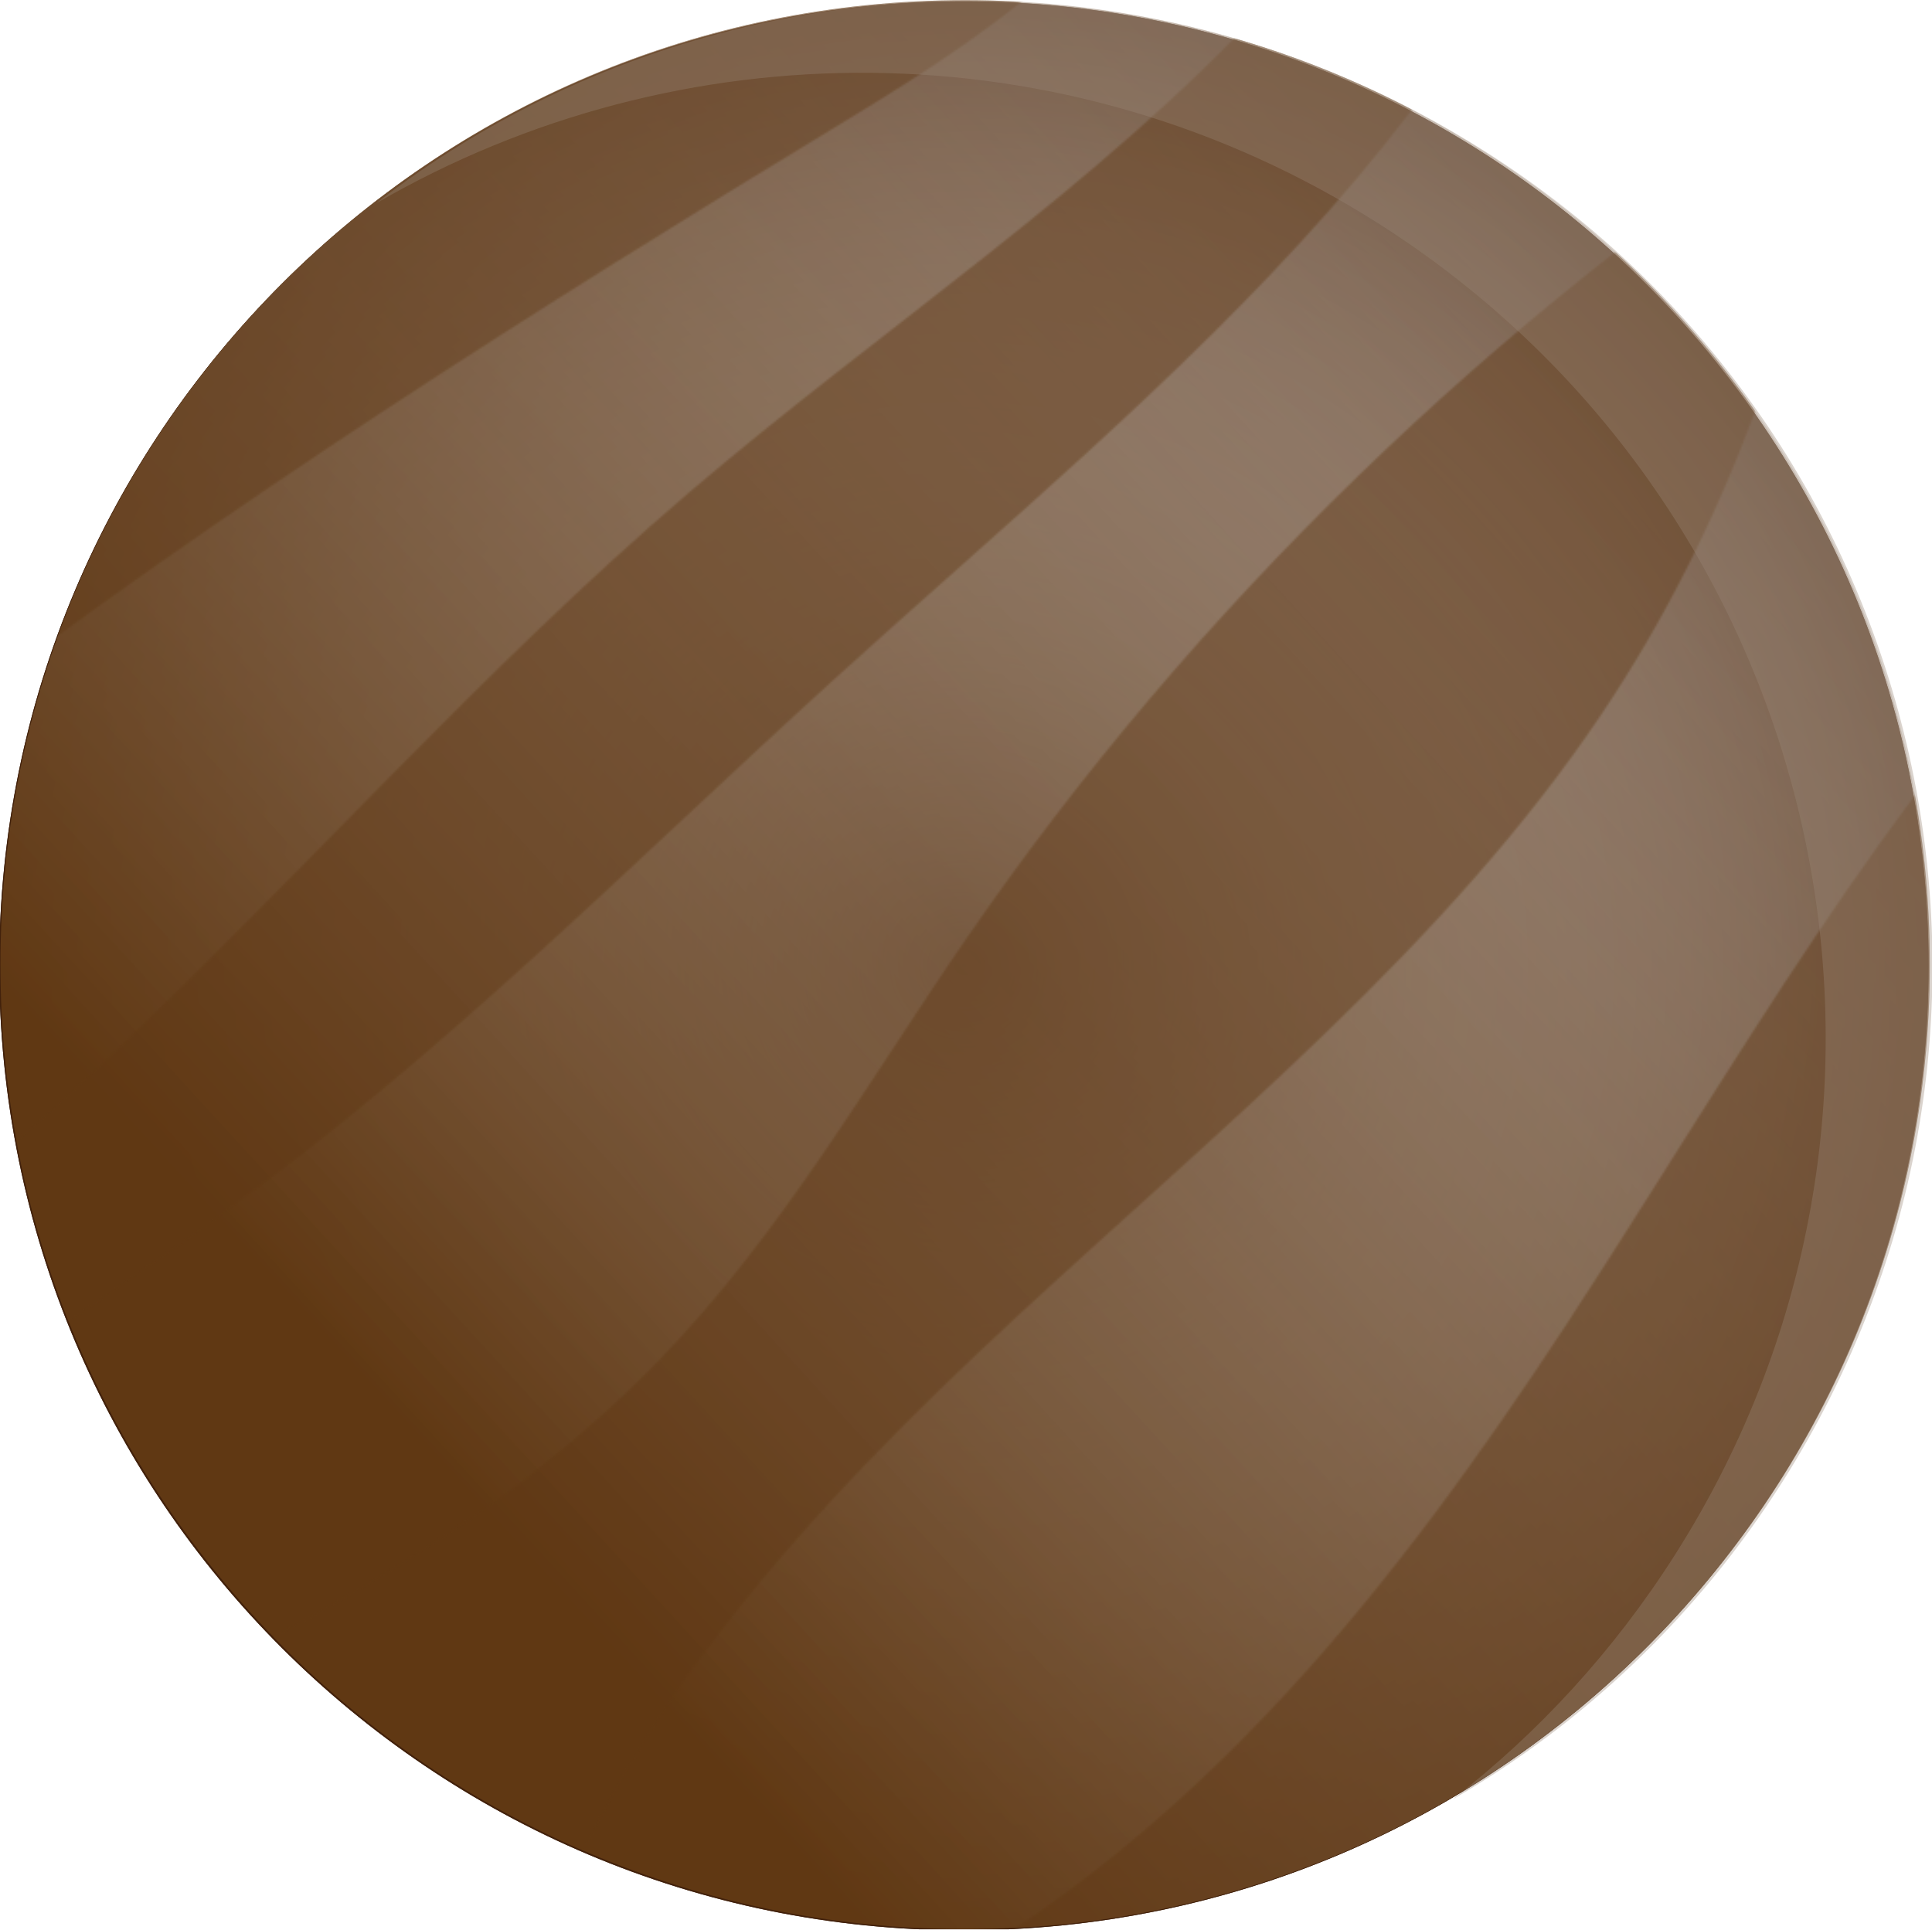 <svg width="1003" height="1002" viewBox="0 0 1003 1002" fill="none" xmlns="http://www.w3.org/2000/svg">
<g clip-path="url(#clip0_264_161)">
<path d="M500.404 1002.36C776.995 1002.36 1001.22 778.137 1001.22 501.546C1001.22 224.956 776.995 0.735 500.404 0.735C223.813 0.735 -0.408 224.956 -0.408 501.546C-0.408 778.137 223.813 1002.36 500.404 1002.36Z" fill="#42210B"/>
<path d="M500.404 1002.36C776.995 1002.36 1001.22 778.137 1001.22 501.546C1001.22 224.956 776.995 0.735 500.404 0.735C223.813 0.735 -0.408 224.956 -0.408 501.546C-0.408 778.137 223.813 1002.36 500.404 1002.36Z" fill="url(#paint0_radial_264_161)"/>
<path d="M501.045 1001.73C777.636 1001.73 1001.86 777.507 1001.86 500.917C1001.86 224.326 777.636 0.105 501.045 0.105C224.454 0.105 0.233 224.326 0.233 500.917C0.233 777.507 224.454 1001.73 501.045 1001.73Z" fill="url(#paint1_linear_264_161)"/>
<g opacity="0.42">
<mask id="mask0_264_161" style="mask-type:luminance" maskUnits="userSpaceOnUse" x="-471" y="-194" width="1873" height="1341">
<path d="M-301.6 506.911C-91.343 287.873 13.785 178.347 108.137 112.453C289.226 -14.007 470.43 -91.273 620.239 -139.196C612.95 -49.322 522.038 12.316 440.154 62.023C116.978 258.249 -204.565 470.698 -430.427 759.527C-440.597 772.531 -449.811 792.393 -436.293 802.563C-430.579 806.867 -422.625 807.438 -415.242 807.462C-376.533 807.59 -338.548 797.816 -302.393 785.186C-164.55 737.018 -48.505 647.658 54.384 550.764C157.261 453.881 249.945 347.878 357.814 255.66C457.776 170.195 570.637 96.684 658.796 0.91C720.364 -65.977 770.689 -144.315 850.007 -193.019C830.974 -81.115 767.808 20.993 690.274 109.059C612.74 197.124 520.58 273.224 432.888 352.893C328.354 447.874 229.314 548.711 113.456 631.913C24.119 696.082 -80.077 755.539 -120.057 852.958C-133.702 886.22 -131.253 934.399 -94.165 944.838C-74.385 950.401 -53.497 941.957 -34.895 933.7C101.081 873.38 240.767 810.552 341.288 707.185C405.422 641.232 450.394 561.913 501.815 487.178C619.831 315.618 774.584 165.448 954.704 47.712C935.799 161.308 897.055 273.026 831.44 370.853C751.492 490.059 635.272 584.247 527.905 683.684C420.537 783.121 317.753 894.174 276.233 1028.88C274.181 1035.54 272.28 1042.62 274.309 1049.28C278.064 1061.66 293.413 1067.54 307.186 1069.97C366.037 1080.34 426.135 1059 477.65 1031.04C623.504 951.847 726.16 820.699 813.386 687.428C900.612 554.157 977.96 413.481 1091.64 298.206C1150.52 238.492 1227.05 183.409 1314.92 184.634C1332.02 184.867 1349.71 187.514 1363.89 196.296C1387.13 210.7 1395.91 238.107 1399.36 263.614C1413.41 367.261 1367.43 469.462 1314.05 561.61C1248.24 675.229 1169.85 782.27 1089.27 887.562C1032.43 961.83 974.204 1035.59 906.479 1101.74C890.757 1117.09 873.858 1132.43 852.41 1140C829.376 1148.13 803.765 1146.36 779.144 1144.46C710.241 1139.16 641.349 1133.86 572.445 1128.56C482.21 1121.62 391.578 1114.62 303.454 1095.47C230.958 1079.72 160.562 1055.81 87.214 1043.82C32.726 1034.91 -22.941 1032.66 -77.091 1022.1C-136.723 1010.49 -193.626 988.946 -247.834 963.335C-300.107 938.633 -350.187 910.036 -397.433 877.917C-464.995 831.988 -468.226 800.522 -469.894 788.311C-474.641 753.486 -454.184 725.052 -440.958 706.555C-292.083 498.468 -345.359 552.513 -301.6 506.923V506.911Z" fill="white"/>
</mask>
<g mask="url(#mask0_264_161)">
<path d="M501.045 1001.73C777.636 1001.73 1001.86 777.508 1001.86 500.917C1001.86 224.326 777.636 0.105 501.045 0.105C224.454 0.105 0.233 224.326 0.233 500.917C0.233 777.508 224.454 1001.73 501.045 1001.73Z" fill="url(#paint2_linear_264_161)"/>
<path d="M501.045 1001.73C777.636 1001.73 1001.86 777.508 1001.86 500.917C1001.86 224.326 777.636 0.105 501.045 0.105C224.454 0.105 0.233 224.326 0.233 500.917C0.233 777.508 224.454 1001.73 501.045 1001.73Z" fill="#603813"/>
</g>
</g>
<g opacity="0.36">
<path d="M715.419 115.905C948.908 264.185 1017.99 573.658 869.706 807.147C837.82 857.367 798.458 899.971 754.011 934.446C821.34 895.399 880.541 840.047 925.151 769.802C1073.43 536.313 1004.35 226.83 770.864 78.56C587.595 -37.822 357.511 -20.293 195.305 105.548C351.773 14.823 552.163 12.234 715.407 115.905H715.419Z" fill="#998675"/>
</g>
</g>
<defs>
<radialGradient id="paint0_radial_264_161" cx="0" cy="0" r="1" gradientUnits="userSpaceOnUse" gradientTransform="translate(500.404 501.546) scale(500.812)">
<stop stop-color="white" stop-opacity="0"/>
<stop offset="1" stop-color="#42210B"/>
</radialGradient>
<linearGradient id="paint1_linear_264_161" x1="1283.07" y1="-216.158" x2="223.051" y2="755.807" gradientUnits="userSpaceOnUse">
<stop stop-color="white" stop-opacity="0"/>
<stop offset="1" stop-color="#603813"/>
</linearGradient>
<linearGradient id="paint2_linear_264_161" x1="1283.07" y1="-216.158" x2="223.051" y2="755.807" gradientUnits="userSpaceOnUse">
<stop stop-color="white" stop-opacity="0"/>
<stop offset="1" stop-color="#603813"/>
</linearGradient>
<clipPath id="clip0_264_161">
<rect width="1003" height="1001.83" fill="white"/>
</clipPath>
</defs>
</svg>
